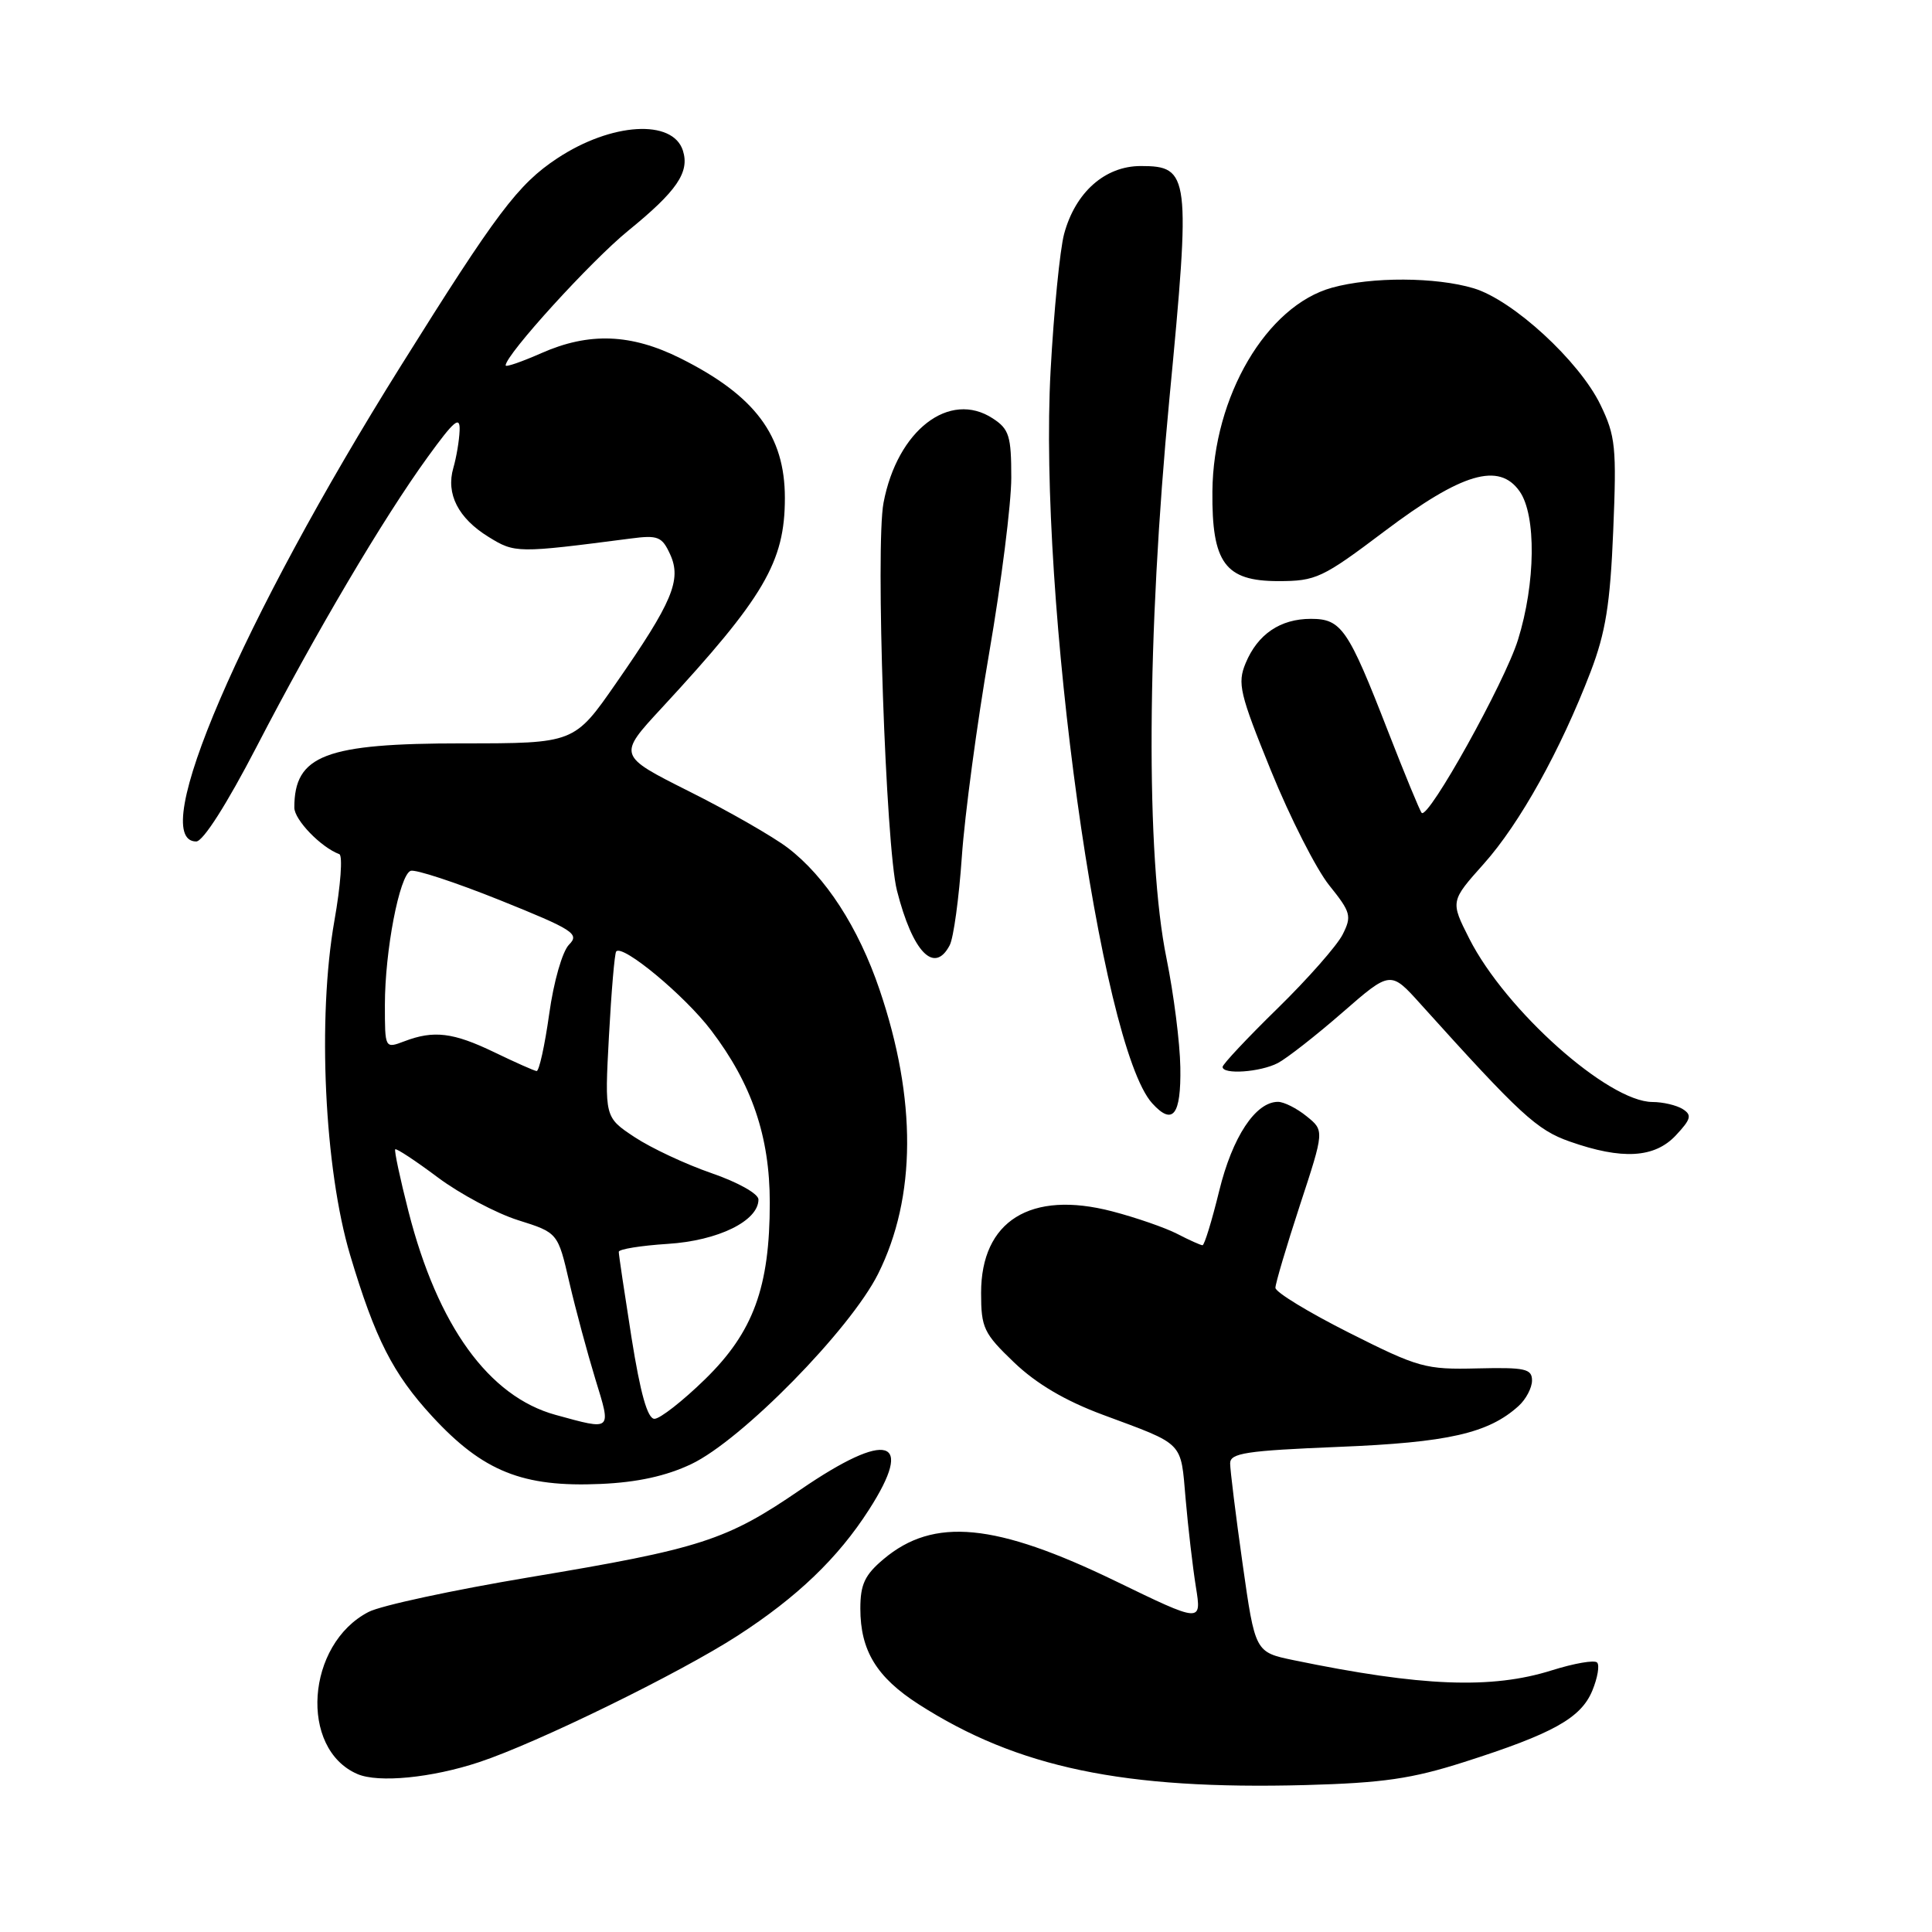<?xml version="1.0" encoding="UTF-8" standalone="no"?>
<!DOCTYPE svg PUBLIC "-//W3C//DTD SVG 1.1//EN" "http://www.w3.org/Graphics/SVG/1.1/DTD/svg11.dtd" >
<svg xmlns="http://www.w3.org/2000/svg" xmlns:xlink="http://www.w3.org/1999/xlink" version="1.1" viewBox="0 0 256 256">
 <g >
 <path fill="currentColor"
d=" M 194.00 233.48 C 205.78 229.72 209.48 227.66 210.99 224.02 C 211.69 222.32 211.98 220.64 211.62 220.29 C 211.27 219.93 208.58 220.40 205.65 221.32 C 197.64 223.85 188.34 223.48 171.40 219.98 C 166.31 218.92 166.31 218.92 164.65 207.21 C 163.74 200.77 163.00 194.78 163.00 193.90 C 163.00 192.54 165.12 192.22 177.36 191.72 C 191.87 191.14 197.22 189.92 201.21 186.31 C 202.20 185.42 203.00 183.89 203.00 182.92 C 203.00 181.37 202.09 181.17 195.75 181.32 C 188.90 181.49 187.96 181.23 178.75 176.59 C 173.39 173.89 169.00 171.22 169.00 170.64 C 169.00 170.07 170.46 165.15 172.24 159.71 C 175.49 149.81 175.49 149.81 173.13 147.91 C 171.84 146.86 170.13 146.00 169.34 146.00 C 166.37 146.00 163.30 150.64 161.55 157.80 C 160.58 161.76 159.59 165.00 159.34 165.00 C 159.10 165.00 157.60 164.33 156.00 163.50 C 154.41 162.68 150.52 161.33 147.37 160.51 C 136.56 157.69 130.00 161.77 130.00 171.31 C 130.00 175.95 130.34 176.67 134.37 180.53 C 137.33 183.36 141.14 185.61 146.12 187.46 C 157.02 191.51 156.43 190.91 157.10 198.60 C 157.43 202.40 158.04 207.65 158.46 210.27 C 159.23 215.04 159.23 215.04 147.87 209.53 C 131.91 201.79 123.71 201.00 117.08 206.59 C 114.59 208.68 114.00 209.94 114.00 213.14 C 114.00 218.71 116.16 222.25 121.72 225.82 C 134.83 234.23 148.91 237.17 173.00 236.53 C 183.21 236.25 187.06 235.70 194.00 233.48 Z  M 63.50 233.49 C 71.15 230.96 90.06 221.71 97.75 216.73 C 105.62 211.64 111.04 206.45 115.14 200.05 C 121.25 190.55 117.63 189.48 106.08 197.38 C 96.26 204.11 92.87 205.21 70.13 209.00 C 60.03 210.69 50.44 212.75 48.84 213.59 C 40.56 217.86 39.61 231.73 47.36 235.07 C 50.14 236.27 57.21 235.58 63.50 233.49 Z  M 91.60 194.00 C 98.29 190.82 112.66 176.18 116.36 168.78 C 121.42 158.63 121.48 145.65 116.54 131.12 C 113.74 122.88 109.39 116.16 104.38 112.34 C 102.42 110.85 96.55 107.48 91.33 104.87 C 81.85 100.11 81.85 100.11 87.68 93.81 C 101.27 79.12 104.00 74.46 104.00 65.98 C 104.00 57.70 100.05 52.42 90.17 47.48 C 83.63 44.21 78.05 44.00 71.74 46.79 C 69.13 47.94 67.00 48.68 67.00 48.42 C 67.00 47.01 78.31 34.58 83.24 30.57 C 89.68 25.33 91.40 22.83 90.49 19.96 C 89.15 15.74 81.01 16.24 73.84 20.98 C 68.64 24.42 65.81 28.18 53.11 48.49 C 31.99 82.23 19.40 111.50 26.00 111.50 C 26.91 111.50 30.06 106.55 34.00 98.95 C 41.80 83.89 50.79 68.67 56.68 60.55 C 60.21 55.68 60.98 55.05 60.90 57.05 C 60.85 58.40 60.47 60.62 60.07 62.00 C 59.07 65.44 60.71 68.66 64.73 71.14 C 68.24 73.31 68.51 73.31 83.55 71.36 C 87.19 70.88 87.72 71.10 88.80 73.46 C 90.34 76.83 89.10 79.79 81.65 90.50 C 76.10 98.50 76.10 98.50 61.30 98.50 C 43.09 98.50 39.00 100.06 39.00 107.01 C 39.00 108.63 42.53 112.28 44.96 113.18 C 45.43 113.36 45.14 117.33 44.31 122.00 C 42.04 134.86 42.98 154.87 46.40 166.32 C 49.71 177.40 52.06 182.02 57.27 187.68 C 64.00 194.98 69.26 197.09 79.60 196.63 C 84.45 196.42 88.27 195.58 91.60 194.00 Z  M 222.05 150.45 C 224.07 148.29 224.22 147.75 222.97 146.96 C 222.16 146.45 220.35 146.02 218.95 146.02 C 213.08 145.98 199.50 133.87 194.69 124.38 C 192.18 119.42 192.18 119.42 196.61 114.46 C 201.38 109.12 206.78 99.41 210.77 89.00 C 212.75 83.81 213.36 80.05 213.76 70.34 C 214.22 59.25 214.07 57.77 212.06 53.62 C 209.25 47.83 200.47 39.76 195.27 38.20 C 190.27 36.70 181.76 36.66 176.50 38.12 C 167.82 40.52 160.76 52.53 160.65 65.11 C 160.56 74.59 162.33 77.00 169.37 77.00 C 174.38 77.00 175.21 76.61 183.46 70.39 C 193.71 62.66 198.63 61.21 201.36 65.11 C 203.58 68.27 203.48 77.28 201.14 84.78 C 199.39 90.41 189.27 108.60 188.38 107.71 C 188.15 107.48 186.15 102.62 183.92 96.90 C 178.63 83.29 177.75 82.00 173.70 82.00 C 169.64 82.00 166.64 84.04 165.05 87.88 C 163.94 90.55 164.26 91.91 168.42 102.14 C 170.95 108.36 174.42 115.18 176.13 117.31 C 179.00 120.88 179.14 121.39 177.90 123.84 C 177.16 125.30 173.28 129.71 169.28 133.62 C 165.27 137.54 162.00 141.03 162.00 141.37 C 162.00 142.42 166.99 142.07 169.32 140.86 C 170.52 140.23 174.37 137.22 177.87 134.17 C 184.25 128.61 184.25 128.61 188.25 133.06 C 201.46 147.72 203.64 149.73 208.00 151.26 C 214.94 153.70 219.23 153.45 222.05 150.45 Z  M 156.40 141.41 C 156.35 138.16 155.52 131.68 154.57 127.00 C 151.80 113.48 151.95 84.23 154.95 52.85 C 157.79 23.16 157.65 22.00 151.16 22.00 C 146.41 22.00 142.49 25.48 141.00 31.00 C 140.45 33.05 139.64 41.20 139.21 49.11 C 137.57 79.27 145.79 138.59 152.67 146.19 C 155.40 149.20 156.51 147.78 156.40 141.41 Z  M 125.84 125.25 C 126.35 124.29 127.07 119.00 127.45 113.50 C 127.83 108.00 129.46 95.86 131.07 86.53 C 132.68 77.19 134.00 66.74 134.00 63.30 C 134.00 57.78 133.72 56.86 131.56 55.45 C 125.81 51.68 118.89 57.01 117.07 66.63 C 115.99 72.35 117.36 112.17 118.85 118.00 C 120.93 126.17 123.80 129.15 125.84 125.25 Z  M 73.62 187.48 C 64.77 185.05 58.00 175.68 54.13 160.54 C 53.01 156.16 52.22 152.45 52.37 152.29 C 52.53 152.14 55.07 153.81 58.02 156.02 C 60.97 158.22 65.76 160.77 68.65 161.68 C 73.92 163.34 73.92 163.34 75.44 169.92 C 76.28 173.54 77.84 179.31 78.89 182.75 C 81.02 189.66 81.15 189.55 73.62 187.48 Z  M 83.68 177.25 C 82.75 171.34 81.98 166.21 81.99 165.87 C 82.00 165.52 84.92 165.05 88.49 164.82 C 95.15 164.40 100.50 161.78 100.50 158.94 C 100.50 158.18 97.77 156.65 94.28 155.45 C 90.86 154.27 86.27 152.12 84.08 150.67 C 80.11 148.04 80.11 148.04 80.69 137.27 C 81.01 131.35 81.44 126.31 81.65 126.07 C 82.51 125.09 90.75 131.93 94.24 136.54 C 99.63 143.63 102.00 150.60 102.00 159.36 C 102.00 170.57 99.82 176.51 93.43 182.75 C 90.47 185.64 87.45 188.00 86.72 188.00 C 85.80 188.00 84.86 184.66 83.68 177.25 Z  M 65.50 139.43 C 60.04 136.80 57.47 136.49 53.57 137.98 C 51.00 138.95 51.00 138.95 51.00 133.14 C 51.00 125.99 52.93 115.96 54.41 115.39 C 55.02 115.16 60.34 116.91 66.25 119.28 C 75.99 123.20 76.83 123.74 75.40 125.17 C 74.52 126.06 73.37 130.04 72.77 134.37 C 72.18 138.57 71.43 141.96 71.10 141.92 C 70.77 141.88 68.25 140.76 65.50 139.43 Z "/>
</g>
</svg>